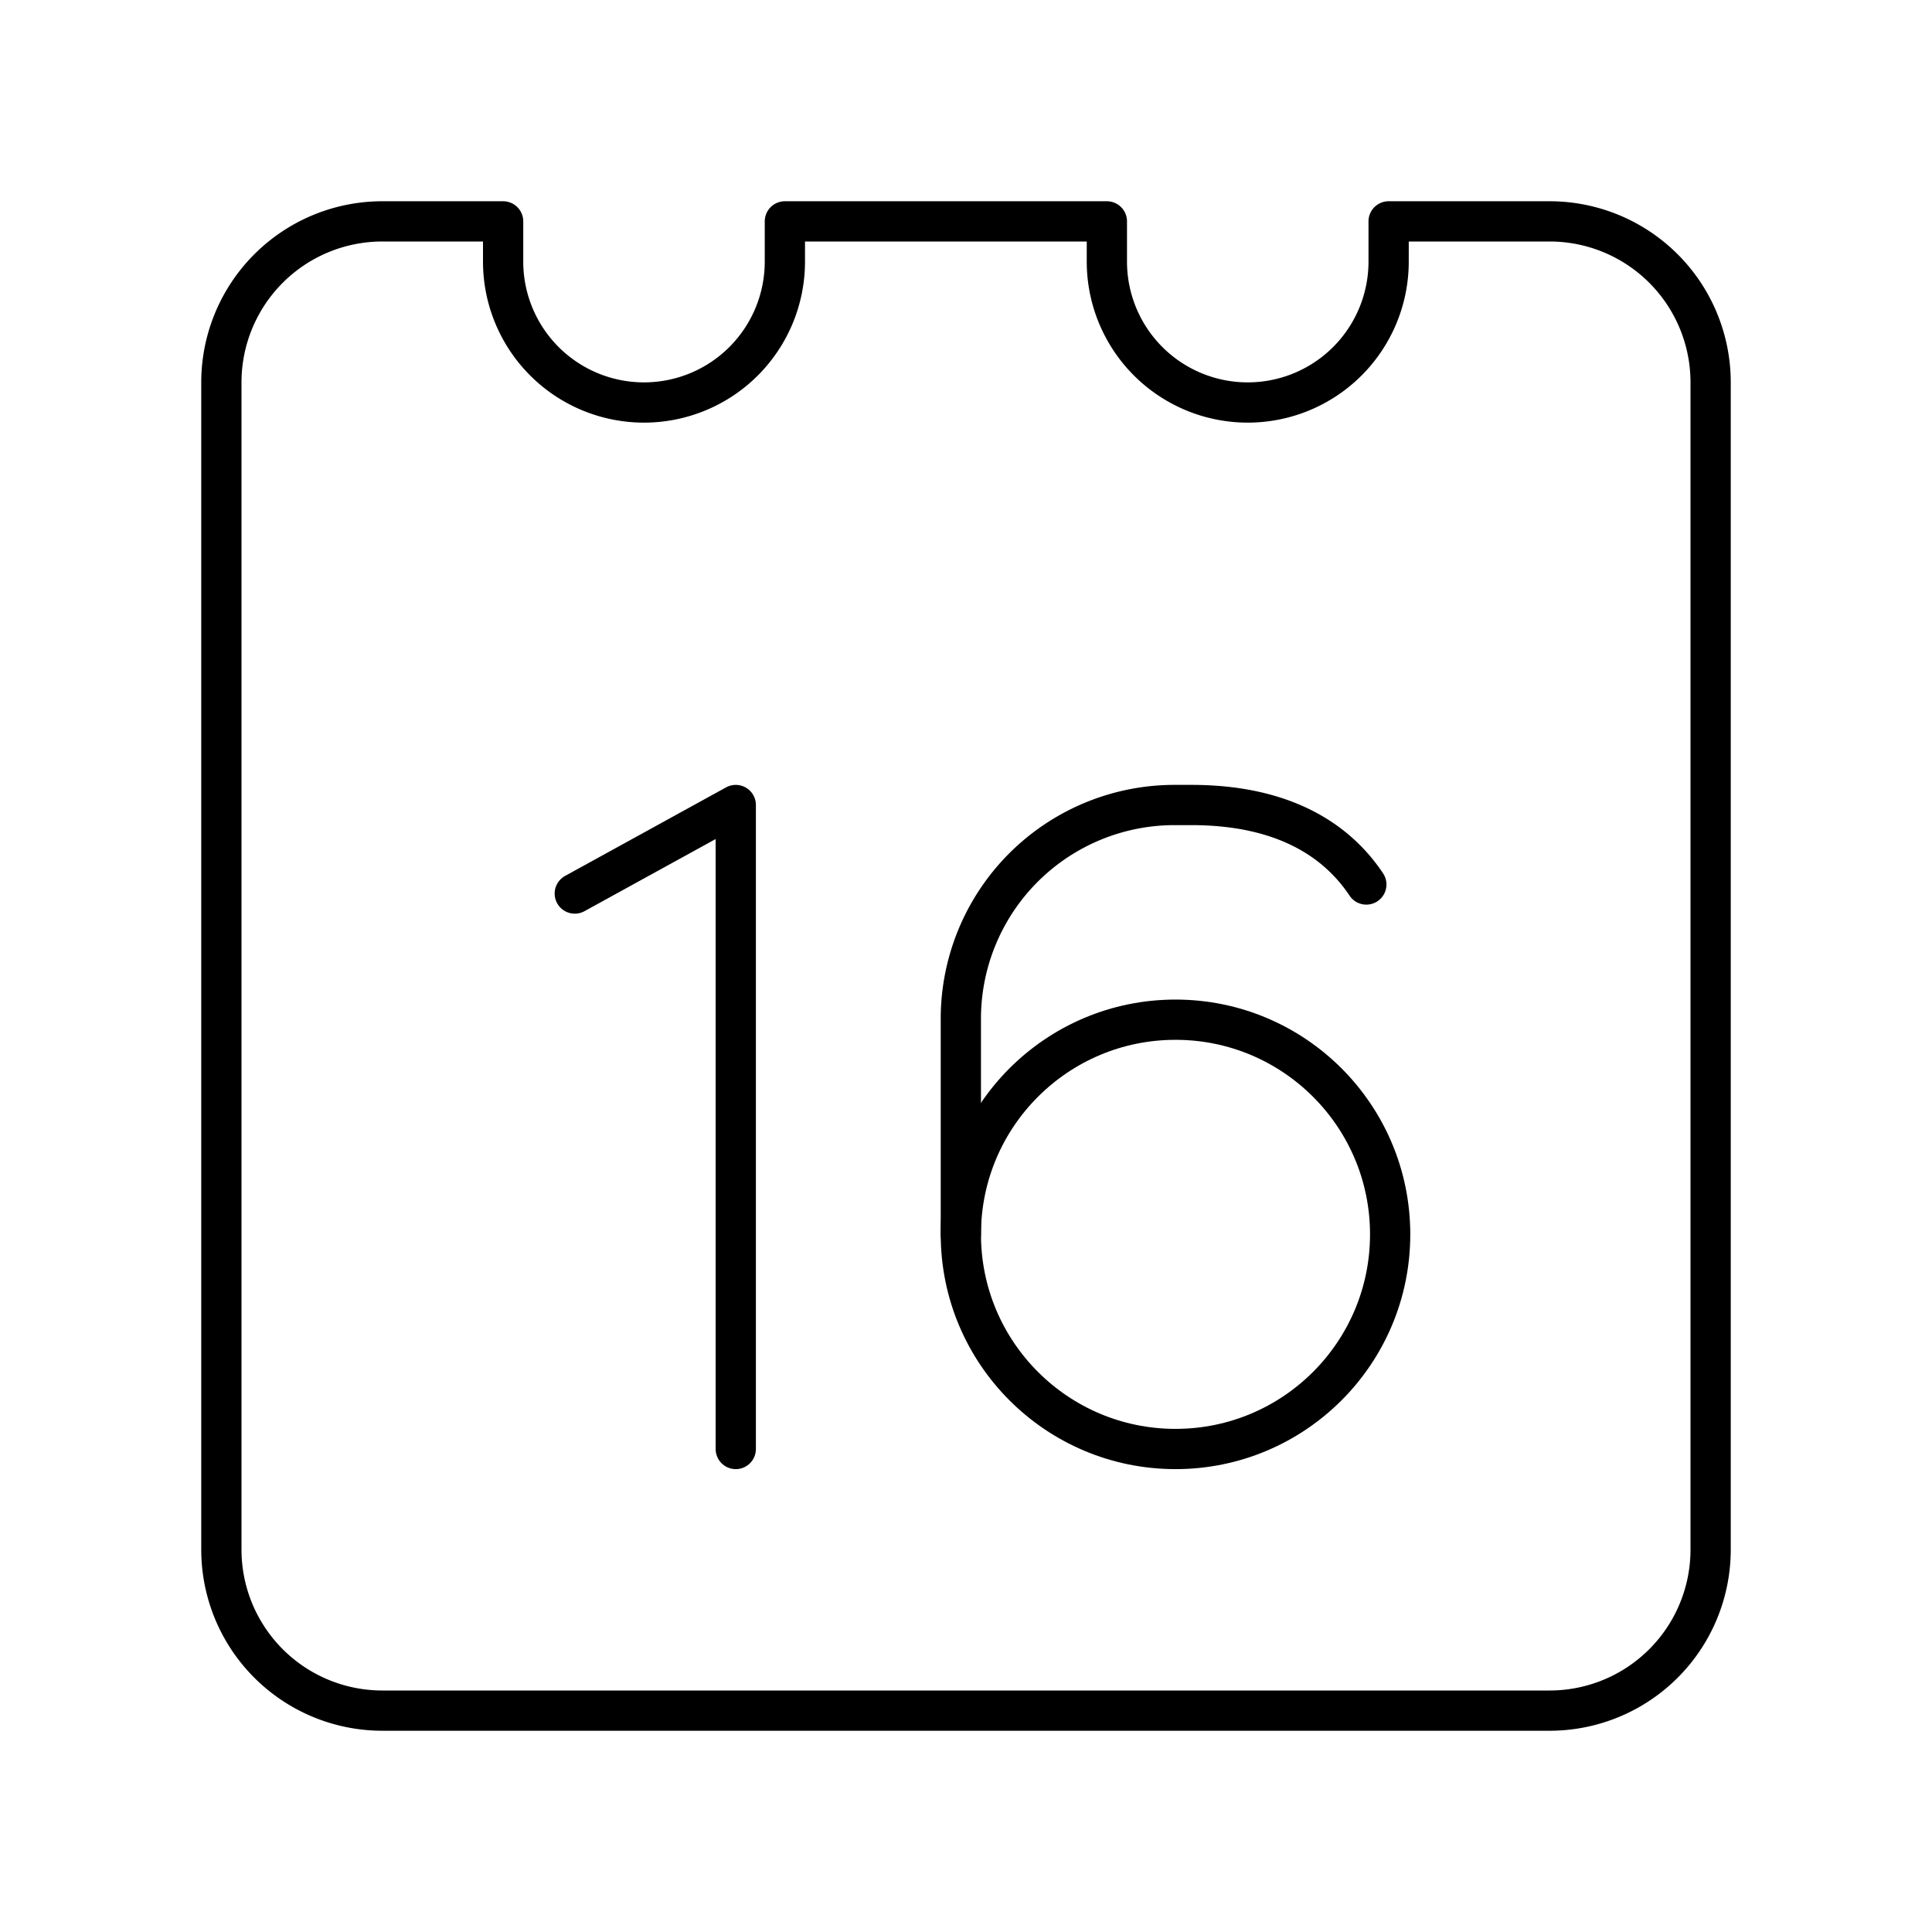 <svg xmlns="http://www.w3.org/2000/svg" width="3em" height="3em" viewBox="0 0 48 48"><g fill="none" stroke="currentColor" stroke-linecap="round" stroke-linejoin="round"><path d="m14.28 22.2l4-2.2m0 0v16"/><circle cx="29.205" cy="30.667" r="5.333"/><path d="M33.946 21.975C33.156 20.79 31.773 20 29.6 20h-.395a5.31 5.31 0 0 0-5.333 5.333v5.334"/></g><path fill="none" stroke="currentColor" stroke-linecap="round" stroke-linejoin="round" d="M38.5 5.5h-4v1a3.5 3.5 0 1 1-7 0v-1h-8v1a3.5 3.5 0 1 1-7 0v-1h-3a4 4 0 0 0-4 4v29a4 4 0 0 0 4 4h29a4 4 0 0 0 4-4v-29a4 4 0 0 0-4-4"/></svg>